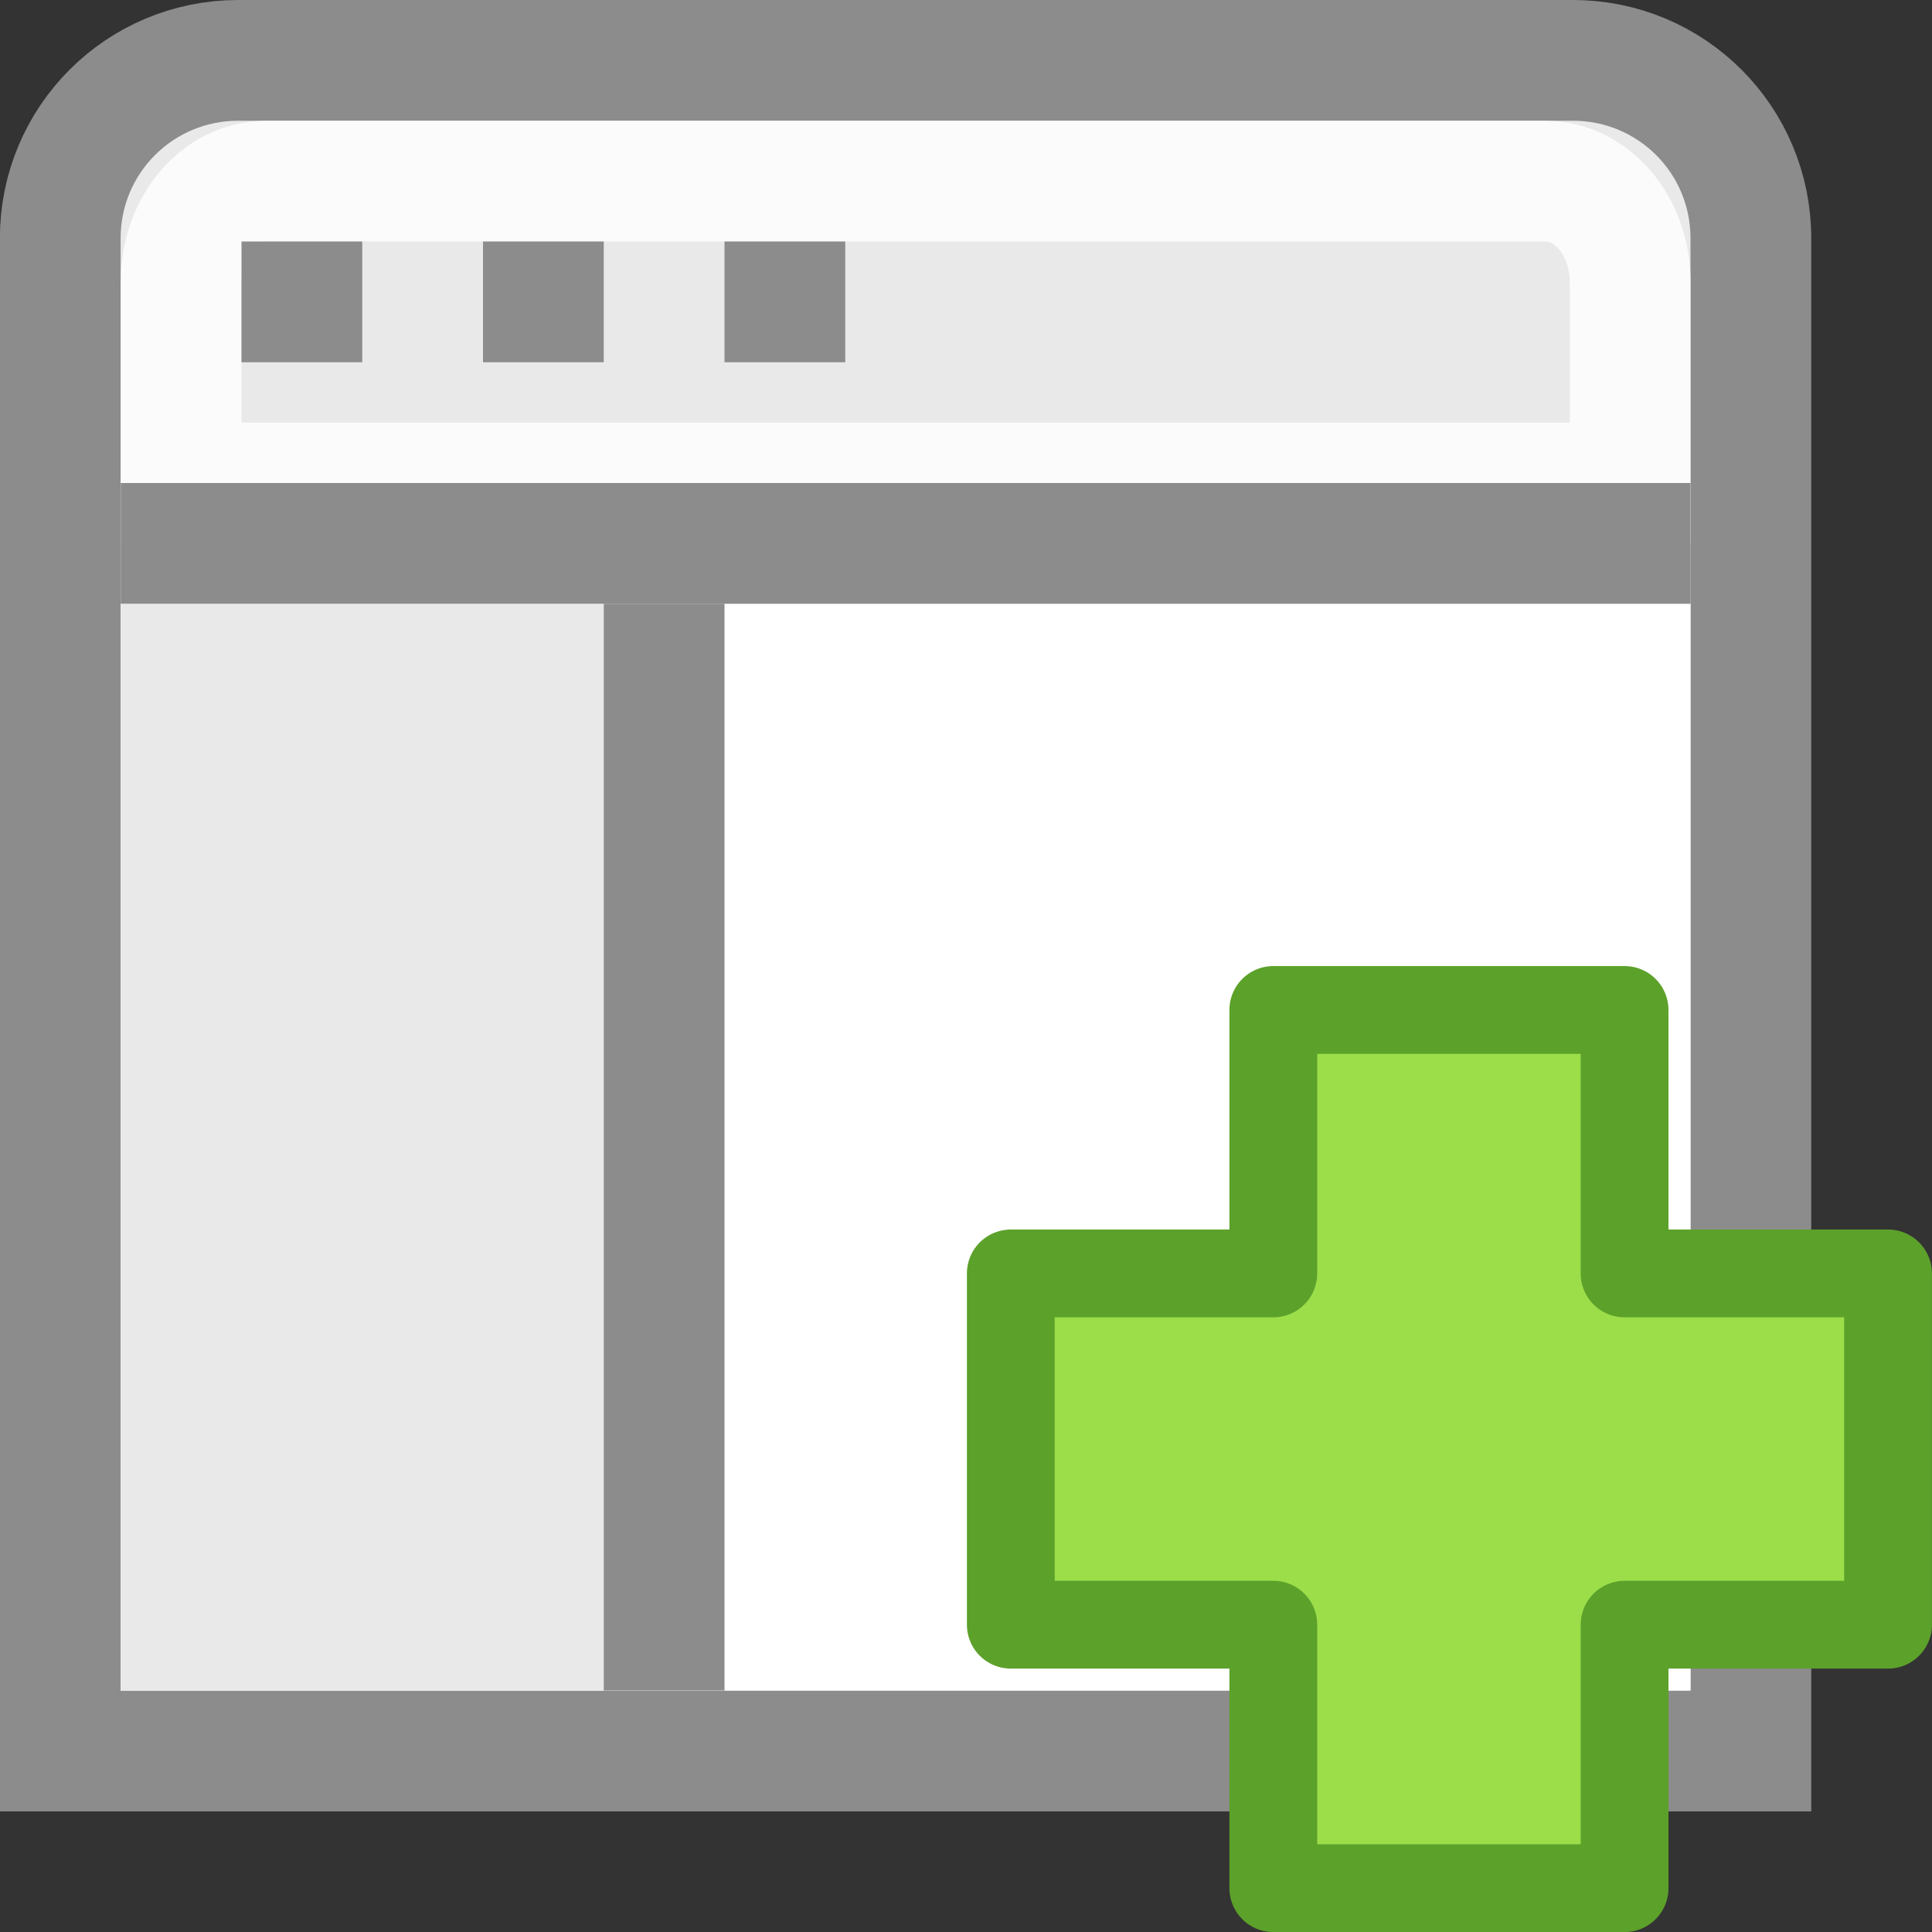 <svg height="16" width="16" xmlns="http://www.w3.org/2000/svg" xmlns:xlink="http://www.w3.org/1999/xlink"><rect width="100%" height="100%" fill="#333333" stroke="none"/><radialGradient id="a" cx="65.297" cy="48.216" gradientTransform="matrix(0 .382 -.416 0 12.177 -20.799)" gradientUnits="userSpaceOnUse" r="31"><stop offset="0" stop-color="#cdf87e"/><stop offset=".262" stop-color="#a2e34f"/><stop offset=".661" stop-color="#68b723"/><stop offset="1" stop-color="#1d7e0d"/></radialGradient><g transform="translate(-.134 .134)"><path d="m2.107.366c-.816 0-1.474.657-1.474 1.474v5.895 5.158 1.474h1.474 11.053 1.474v-1.474-5.158-5.895c0-.816-.657-1.474-1.474-1.474z" fill="#e9e9e9" stroke="#8c8c8c"/><path d="m2.205 1.5c-.391 0-.705.372-.705.834v1.666h.5 1 1 1 1 1 6.5v-1.666c0-.462-.314-.834-.705-.834z" fill="none" opacity=".8" stroke="#fff" stroke-width="1" transform="translate(.134 -.134)"/><path d="m1.134 4.866h13v9h-13z" fill="#fff"/><path d="m1.134 4.866h4v9h-4z" fill="#e9e9e9"/><path d="m1.134 4.366h13" fill="none" stroke="#8c8c8c"/><path d="m5.634 4.866v9" fill="#808080" stroke="#8c8c8c"/><path d="m6.134 1.866h1v1h-1v-1zm-2 0h1v1h-1v-1zm-2.0 0h1v1h-1v-1z" fill="#8c8c8c"/><g transform="translate(20.11 3.843)"><path d="m-9.431 6.569v-2.182h2.909v2.182h2.182v2.909h-2.182v2.182h-2.909v-2.182h-2.174v-2.909h2.174z" fill="url(#a)"/><path d="m-9.431 6.569v-2.182h2.909v2.182h2.182v2.909h-2.182v2.182h-2.909v-2.182h-2.174v-2.909h2.174z" fill="#9cde4a" stroke="#5ca12a" stroke-linecap="round" stroke-linejoin="round" stroke-width=".727"/></g></g></svg>